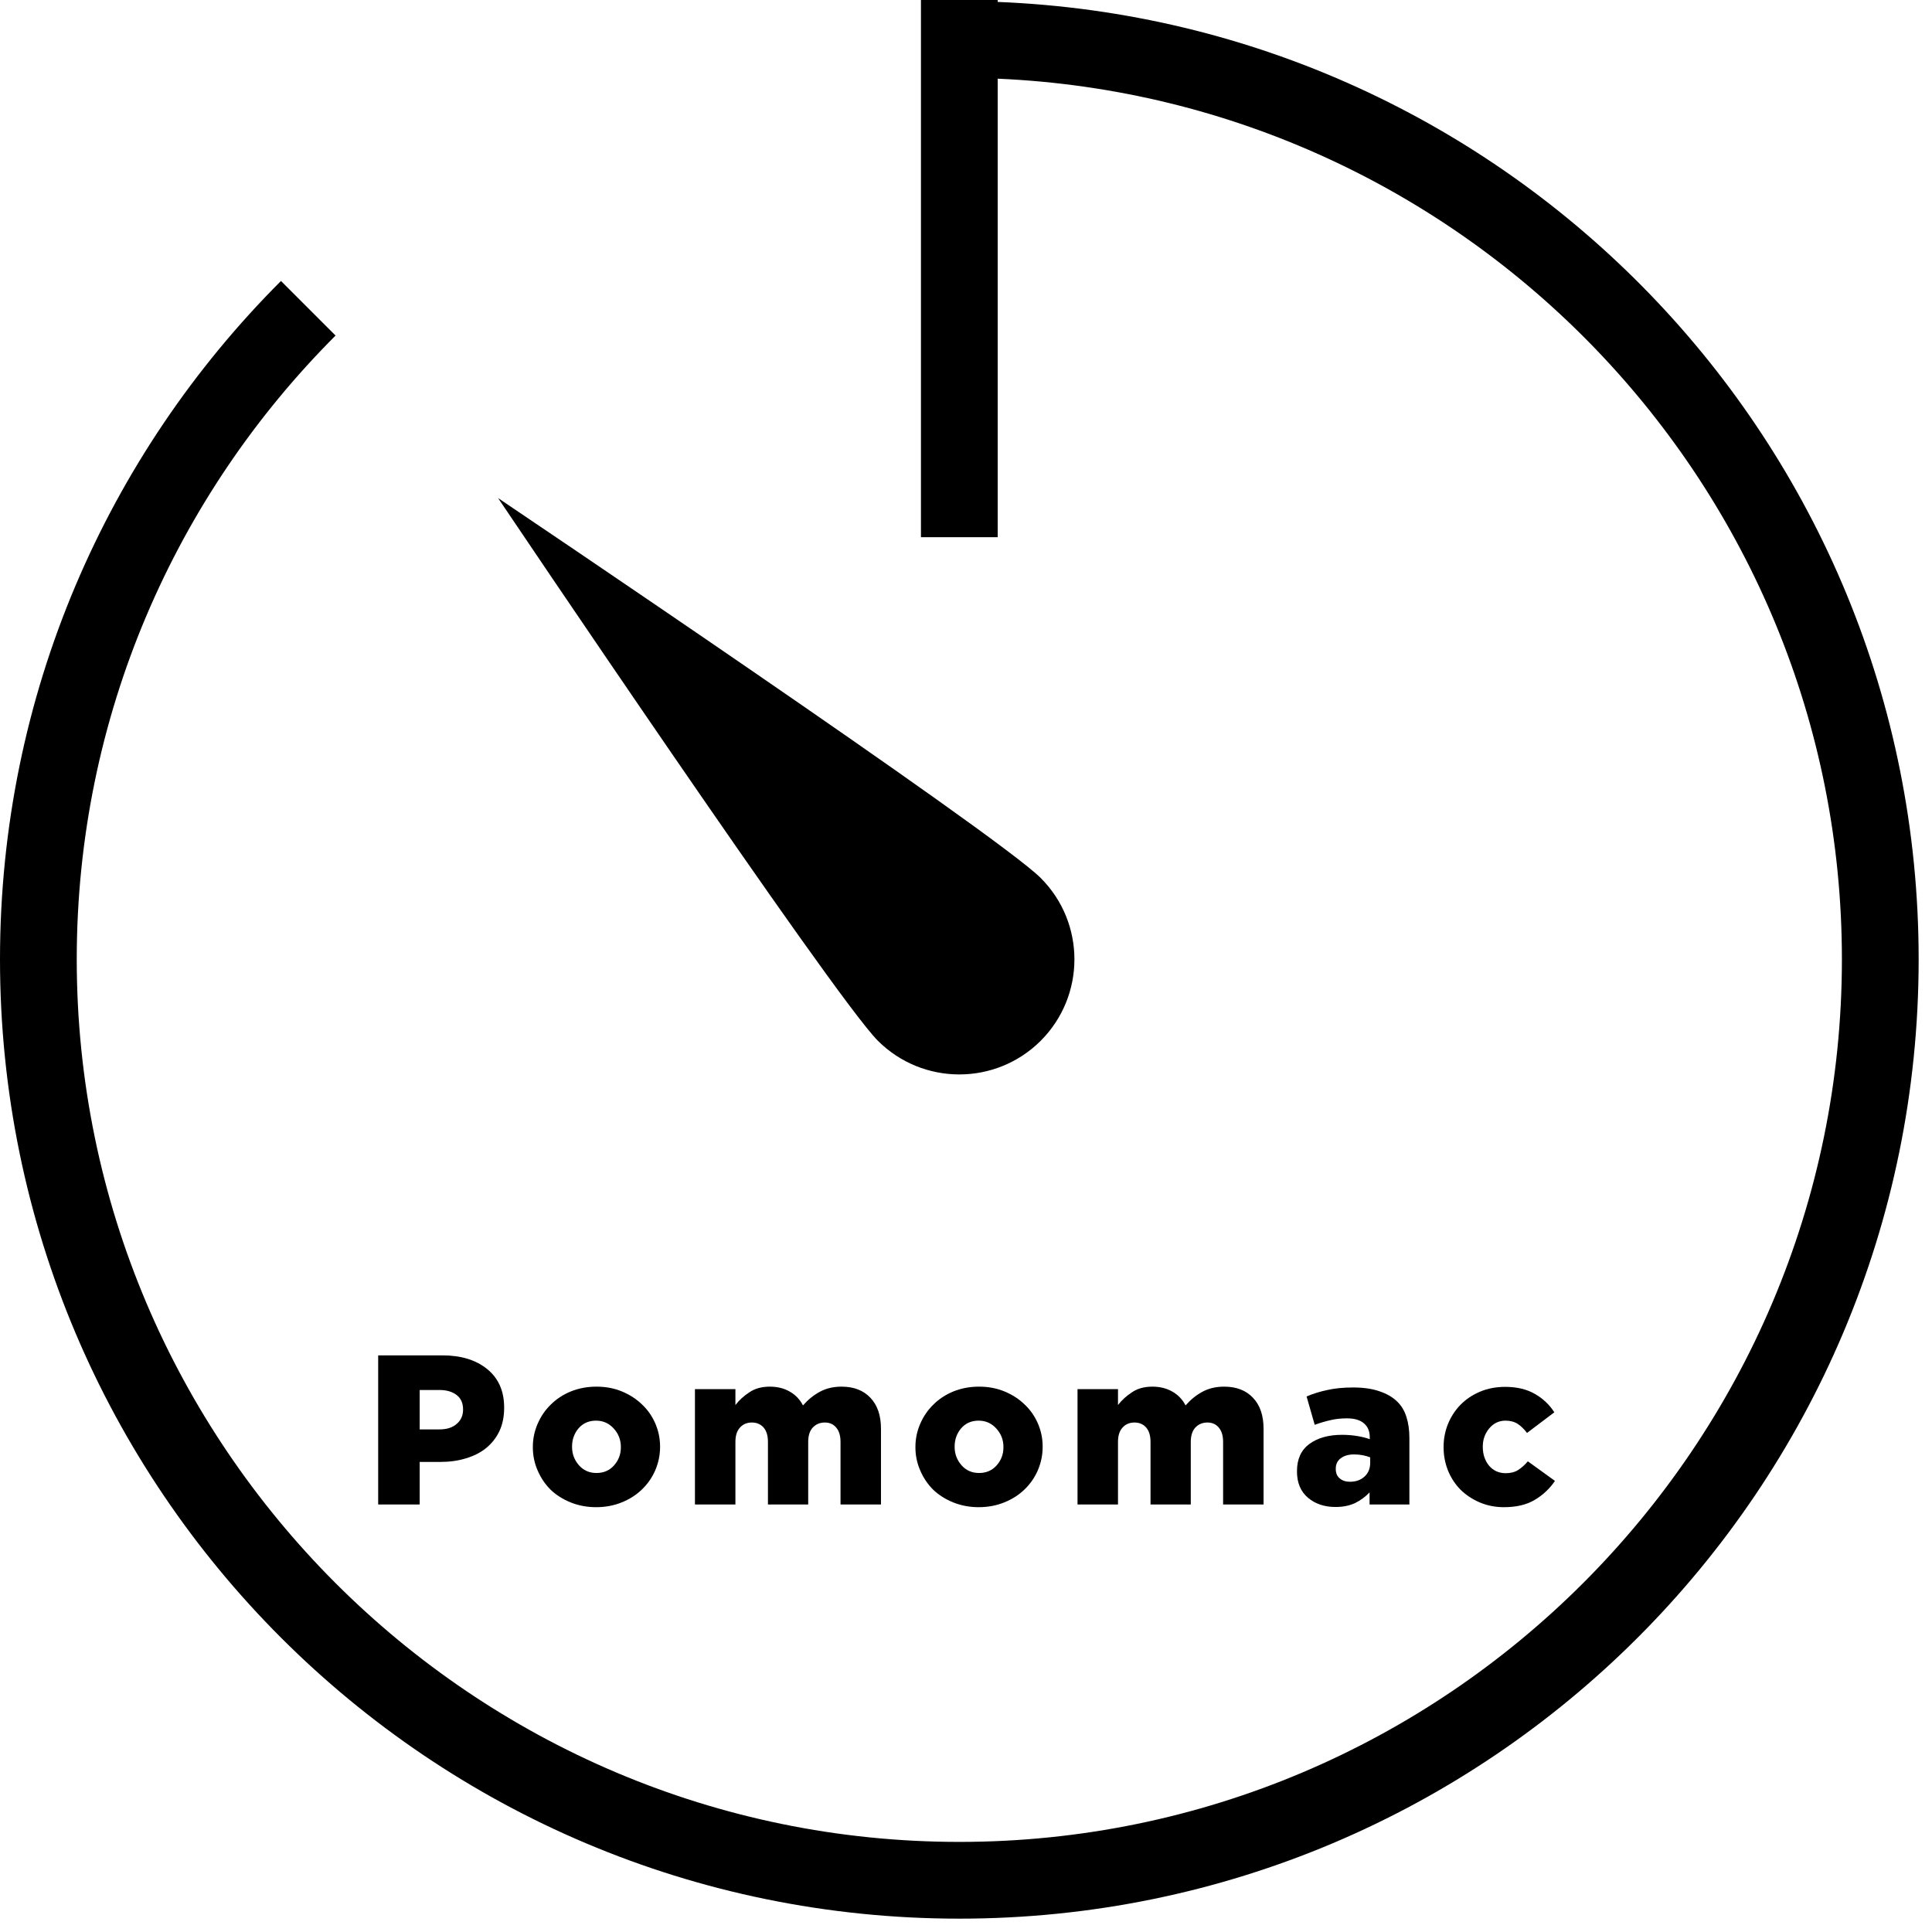 <svg xmlns="http://www.w3.org/2000/svg" xmlns:xlink="http://www.w3.org/1999/xlink" width="193" zoomAndPan="magnify" viewBox="0 0 144.75 144.75" height="193" preserveAspectRatio="xMidYMid meet" version="1.0"><defs><g/><clipPath id="1e36311069"><path d="M 0 0 L 143.75 0 L 143.75 143.75 L 0 143.75 Z M 0 0 " clip-rule="nonzero"/></clipPath></defs><g clip-path="url(#1e36311069)"><path fill="#000000" d="M 21.051 21.051 C 8.043 34.062 0 52.031 0 71.875 C 0 111.57 32.184 143.75 71.875 143.75 C 111.57 143.75 143.75 111.57 143.75 71.875 C 143.75 33.156 113.105 1.668 74.75 0.145 L 74.75 0 L 69 0 L 69 40.25 L 74.75 40.25 L 74.75 5.895 C 109.871 7.418 138 36.387 138 71.875 C 138 108.336 108.336 138 71.875 138 C 35.414 138 5.75 108.336 5.75 71.875 C 5.75 53.648 13.168 37.117 25.141 25.141 Z M 21.051 21.051 " fill-opacity="1" fill-rule="nonzero"/></g><path fill="#000000" d="M 77.973 77.977 C 81.34 74.605 81.34 69.148 77.973 65.781 C 74.602 62.41 37.316 37.316 37.316 37.316 C 37.316 37.316 62.406 74.605 65.773 77.977 C 69.145 81.34 74.605 81.34 77.973 77.977 Z M 77.973 77.977 " fill-opacity="1" fill-rule="nonzero"/><g fill="#000000" fill-opacity="1"><g transform="translate(27.35, 112.719)"><g><path d="M 0.984 0 L 0.984 -11.172 L 5.797 -11.172 C 7.191 -11.172 8.312 -10.828 9.156 -10.141 C 10 -9.453 10.422 -8.492 10.422 -7.266 L 10.422 -7.234 C 10.422 -6.578 10.301 -5.992 10.062 -5.484 C 9.82 -4.984 9.488 -4.562 9.062 -4.219 C 8.645 -3.883 8.141 -3.629 7.547 -3.453 C 6.961 -3.273 6.328 -3.188 5.641 -3.188 L 4.094 -3.188 L 4.094 0 Z M 4.094 -5.625 L 5.578 -5.625 C 6.117 -5.625 6.547 -5.758 6.859 -6.031 C 7.18 -6.301 7.344 -6.656 7.344 -7.094 L 7.344 -7.125 C 7.344 -7.602 7.18 -7.961 6.859 -8.203 C 6.535 -8.453 6.102 -8.578 5.562 -8.578 L 4.094 -8.578 Z M 4.094 -5.625 "/></g></g></g><g fill="#000000" fill-opacity="1"><g transform="translate(39.438, 112.719)"><g><path d="M 5.219 0.203 C 4.539 0.203 3.906 0.082 3.312 -0.156 C 2.727 -0.395 2.227 -0.711 1.812 -1.109 C 1.406 -1.516 1.082 -1.992 0.844 -2.547 C 0.602 -3.098 0.484 -3.676 0.484 -4.281 L 0.484 -4.312 C 0.484 -4.914 0.602 -5.492 0.844 -6.047 C 1.082 -6.598 1.41 -7.078 1.828 -7.484 C 2.242 -7.898 2.742 -8.227 3.328 -8.469 C 3.922 -8.707 4.562 -8.828 5.25 -8.828 C 5.945 -8.828 6.582 -8.707 7.156 -8.469 C 7.738 -8.227 8.238 -7.906 8.656 -7.5 C 9.082 -7.102 9.414 -6.629 9.656 -6.078 C 9.895 -5.523 10.016 -4.945 10.016 -4.344 L 10.016 -4.312 C 10.016 -3.707 9.895 -3.125 9.656 -2.562 C 9.414 -2.008 9.082 -1.531 8.656 -1.125 C 8.238 -0.719 7.734 -0.395 7.141 -0.156 C 6.555 0.082 5.914 0.203 5.219 0.203 Z M 5.25 -2.359 C 5.789 -2.359 6.227 -2.547 6.562 -2.922 C 6.906 -3.305 7.078 -3.758 7.078 -4.281 L 7.078 -4.312 C 7.078 -4.844 6.898 -5.301 6.547 -5.688 C 6.191 -6.082 5.75 -6.281 5.219 -6.281 C 4.676 -6.281 4.238 -6.086 3.906 -5.703 C 3.582 -5.316 3.422 -4.863 3.422 -4.344 L 3.422 -4.312 C 3.422 -3.789 3.594 -3.332 3.938 -2.938 C 4.281 -2.551 4.719 -2.359 5.25 -2.359 Z M 5.25 -2.359 "/></g></g></g><g fill="#000000" fill-opacity="1"><g transform="translate(51.255, 112.719)"><g><path d="M 0.812 0 L 0.812 -8.641 L 3.844 -8.641 L 3.844 -7.453 C 4.125 -7.816 4.473 -8.133 4.891 -8.406 C 5.305 -8.688 5.816 -8.828 6.422 -8.828 C 6.992 -8.828 7.492 -8.703 7.922 -8.453 C 8.348 -8.211 8.676 -7.867 8.906 -7.422 C 9.281 -7.848 9.695 -8.188 10.156 -8.438 C 10.625 -8.695 11.172 -8.828 11.797 -8.828 C 12.711 -8.828 13.43 -8.551 13.953 -8 C 14.484 -7.445 14.75 -6.672 14.75 -5.672 L 14.75 0 L 11.719 0 L 11.719 -4.688 C 11.719 -5.156 11.609 -5.516 11.391 -5.766 C 11.18 -6.016 10.898 -6.141 10.547 -6.141 C 10.18 -6.141 9.879 -6.016 9.641 -5.766 C 9.41 -5.516 9.297 -5.156 9.297 -4.688 L 9.297 0 L 6.281 0 L 6.281 -4.688 C 6.281 -5.156 6.172 -5.516 5.953 -5.766 C 5.734 -6.016 5.441 -6.141 5.078 -6.141 C 4.711 -6.141 4.414 -6.016 4.188 -5.766 C 3.957 -5.516 3.844 -5.156 3.844 -4.688 L 3.844 0 Z M 0.812 0 "/></g></g></g><g fill="#000000" fill-opacity="1"><g transform="translate(68.102, 112.719)"><g><path d="M 5.219 0.203 C 4.539 0.203 3.906 0.082 3.312 -0.156 C 2.727 -0.395 2.227 -0.711 1.812 -1.109 C 1.406 -1.516 1.082 -1.992 0.844 -2.547 C 0.602 -3.098 0.484 -3.676 0.484 -4.281 L 0.484 -4.312 C 0.484 -4.914 0.602 -5.492 0.844 -6.047 C 1.082 -6.598 1.41 -7.078 1.828 -7.484 C 2.242 -7.898 2.742 -8.227 3.328 -8.469 C 3.922 -8.707 4.562 -8.828 5.25 -8.828 C 5.945 -8.828 6.582 -8.707 7.156 -8.469 C 7.738 -8.227 8.238 -7.906 8.656 -7.5 C 9.082 -7.102 9.414 -6.629 9.656 -6.078 C 9.895 -5.523 10.016 -4.945 10.016 -4.344 L 10.016 -4.312 C 10.016 -3.707 9.895 -3.125 9.656 -2.562 C 9.414 -2.008 9.082 -1.531 8.656 -1.125 C 8.238 -0.719 7.734 -0.395 7.141 -0.156 C 6.555 0.082 5.914 0.203 5.219 0.203 Z M 5.25 -2.359 C 5.789 -2.359 6.227 -2.547 6.562 -2.922 C 6.906 -3.305 7.078 -3.758 7.078 -4.281 L 7.078 -4.312 C 7.078 -4.844 6.898 -5.301 6.547 -5.688 C 6.191 -6.082 5.75 -6.281 5.219 -6.281 C 4.676 -6.281 4.238 -6.086 3.906 -5.703 C 3.582 -5.316 3.422 -4.863 3.422 -4.344 L 3.422 -4.312 C 3.422 -3.789 3.594 -3.332 3.938 -2.938 C 4.281 -2.551 4.719 -2.359 5.25 -2.359 Z M 5.25 -2.359 "/></g></g></g><g fill="#000000" fill-opacity="1"><g transform="translate(79.919, 112.719)"><g><path d="M 0.812 0 L 0.812 -8.641 L 3.844 -8.641 L 3.844 -7.453 C 4.125 -7.816 4.473 -8.133 4.891 -8.406 C 5.305 -8.688 5.816 -8.828 6.422 -8.828 C 6.992 -8.828 7.492 -8.703 7.922 -8.453 C 8.348 -8.211 8.676 -7.867 8.906 -7.422 C 9.281 -7.848 9.695 -8.188 10.156 -8.438 C 10.625 -8.695 11.172 -8.828 11.797 -8.828 C 12.711 -8.828 13.43 -8.551 13.953 -8 C 14.484 -7.445 14.75 -6.672 14.75 -5.672 L 14.75 0 L 11.719 0 L 11.719 -4.688 C 11.719 -5.156 11.609 -5.516 11.391 -5.766 C 11.18 -6.016 10.898 -6.141 10.547 -6.141 C 10.18 -6.141 9.879 -6.016 9.641 -5.766 C 9.41 -5.516 9.297 -5.156 9.297 -4.688 L 9.297 0 L 6.281 0 L 6.281 -4.688 C 6.281 -5.156 6.172 -5.516 5.953 -5.766 C 5.734 -6.016 5.441 -6.141 5.078 -6.141 C 4.711 -6.141 4.414 -6.016 4.188 -5.766 C 3.957 -5.516 3.844 -5.156 3.844 -4.688 L 3.844 0 Z M 0.812 0 "/></g></g></g><g fill="#000000" fill-opacity="1"><g transform="translate(96.767, 112.719)"><g><path d="M 3.297 0.188 C 2.473 0.188 1.785 -0.039 1.234 -0.5 C 0.68 -0.969 0.406 -1.625 0.406 -2.469 L 0.406 -2.5 C 0.406 -3.395 0.711 -4.07 1.328 -4.531 C 1.953 -4.988 2.77 -5.219 3.781 -5.219 C 4.176 -5.219 4.562 -5.188 4.938 -5.125 C 5.312 -5.062 5.617 -4.984 5.859 -4.891 L 5.859 -5.031 C 5.859 -5.488 5.711 -5.836 5.422 -6.078 C 5.141 -6.328 4.711 -6.453 4.141 -6.453 C 3.68 -6.453 3.266 -6.406 2.891 -6.312 C 2.516 -6.227 2.129 -6.113 1.734 -5.969 L 1.125 -8.094 C 1.613 -8.301 2.133 -8.461 2.688 -8.578 C 3.238 -8.703 3.879 -8.766 4.609 -8.766 C 5.379 -8.766 6.035 -8.672 6.578 -8.484 C 7.117 -8.305 7.562 -8.051 7.906 -7.719 C 8.238 -7.395 8.473 -7.004 8.609 -6.547 C 8.754 -6.098 8.828 -5.57 8.828 -4.969 L 8.828 0 L 5.844 0 L 5.844 -0.906 C 5.539 -0.582 5.18 -0.316 4.766 -0.109 C 4.348 0.086 3.859 0.188 3.297 0.188 Z M 4.375 -1.703 C 4.82 -1.703 5.188 -1.832 5.469 -2.094 C 5.75 -2.352 5.891 -2.695 5.891 -3.125 L 5.891 -3.531 C 5.734 -3.594 5.551 -3.645 5.344 -3.688 C 5.133 -3.727 4.914 -3.75 4.688 -3.75 C 4.258 -3.75 3.922 -3.648 3.672 -3.453 C 3.43 -3.266 3.312 -3.008 3.312 -2.688 L 3.312 -2.656 C 3.312 -2.352 3.41 -2.117 3.609 -1.953 C 3.805 -1.785 4.062 -1.703 4.375 -1.703 Z M 4.375 -1.703 "/></g></g></g><g fill="#000000" fill-opacity="1"><g transform="translate(107.673, 112.719)"><g><path d="M 5 0.203 C 4.352 0.203 3.75 0.082 3.188 -0.156 C 2.633 -0.395 2.156 -0.711 1.75 -1.109 C 1.352 -1.516 1.039 -1.992 0.812 -2.547 C 0.594 -3.098 0.484 -3.676 0.484 -4.281 L 0.484 -4.312 C 0.484 -4.914 0.594 -5.488 0.812 -6.031 C 1.039 -6.582 1.352 -7.062 1.75 -7.469 C 2.156 -7.883 2.645 -8.211 3.219 -8.453 C 3.789 -8.691 4.414 -8.812 5.094 -8.812 C 5.977 -8.812 6.723 -8.633 7.328 -8.281 C 7.93 -7.938 8.414 -7.477 8.781 -6.906 L 6.734 -5.359 C 6.523 -5.641 6.297 -5.863 6.047 -6.031 C 5.797 -6.195 5.488 -6.281 5.125 -6.281 C 4.633 -6.281 4.227 -6.086 3.906 -5.703 C 3.582 -5.316 3.422 -4.863 3.422 -4.344 L 3.422 -4.312 C 3.422 -3.758 3.578 -3.289 3.891 -2.906 C 4.211 -2.531 4.629 -2.344 5.141 -2.344 C 5.504 -2.344 5.812 -2.422 6.062 -2.578 C 6.32 -2.742 6.566 -2.961 6.797 -3.234 L 8.828 -1.766 C 8.43 -1.18 7.926 -0.707 7.312 -0.344 C 6.707 0.02 5.938 0.203 5 0.203 Z M 5 0.203 "/></g></g></g></svg>